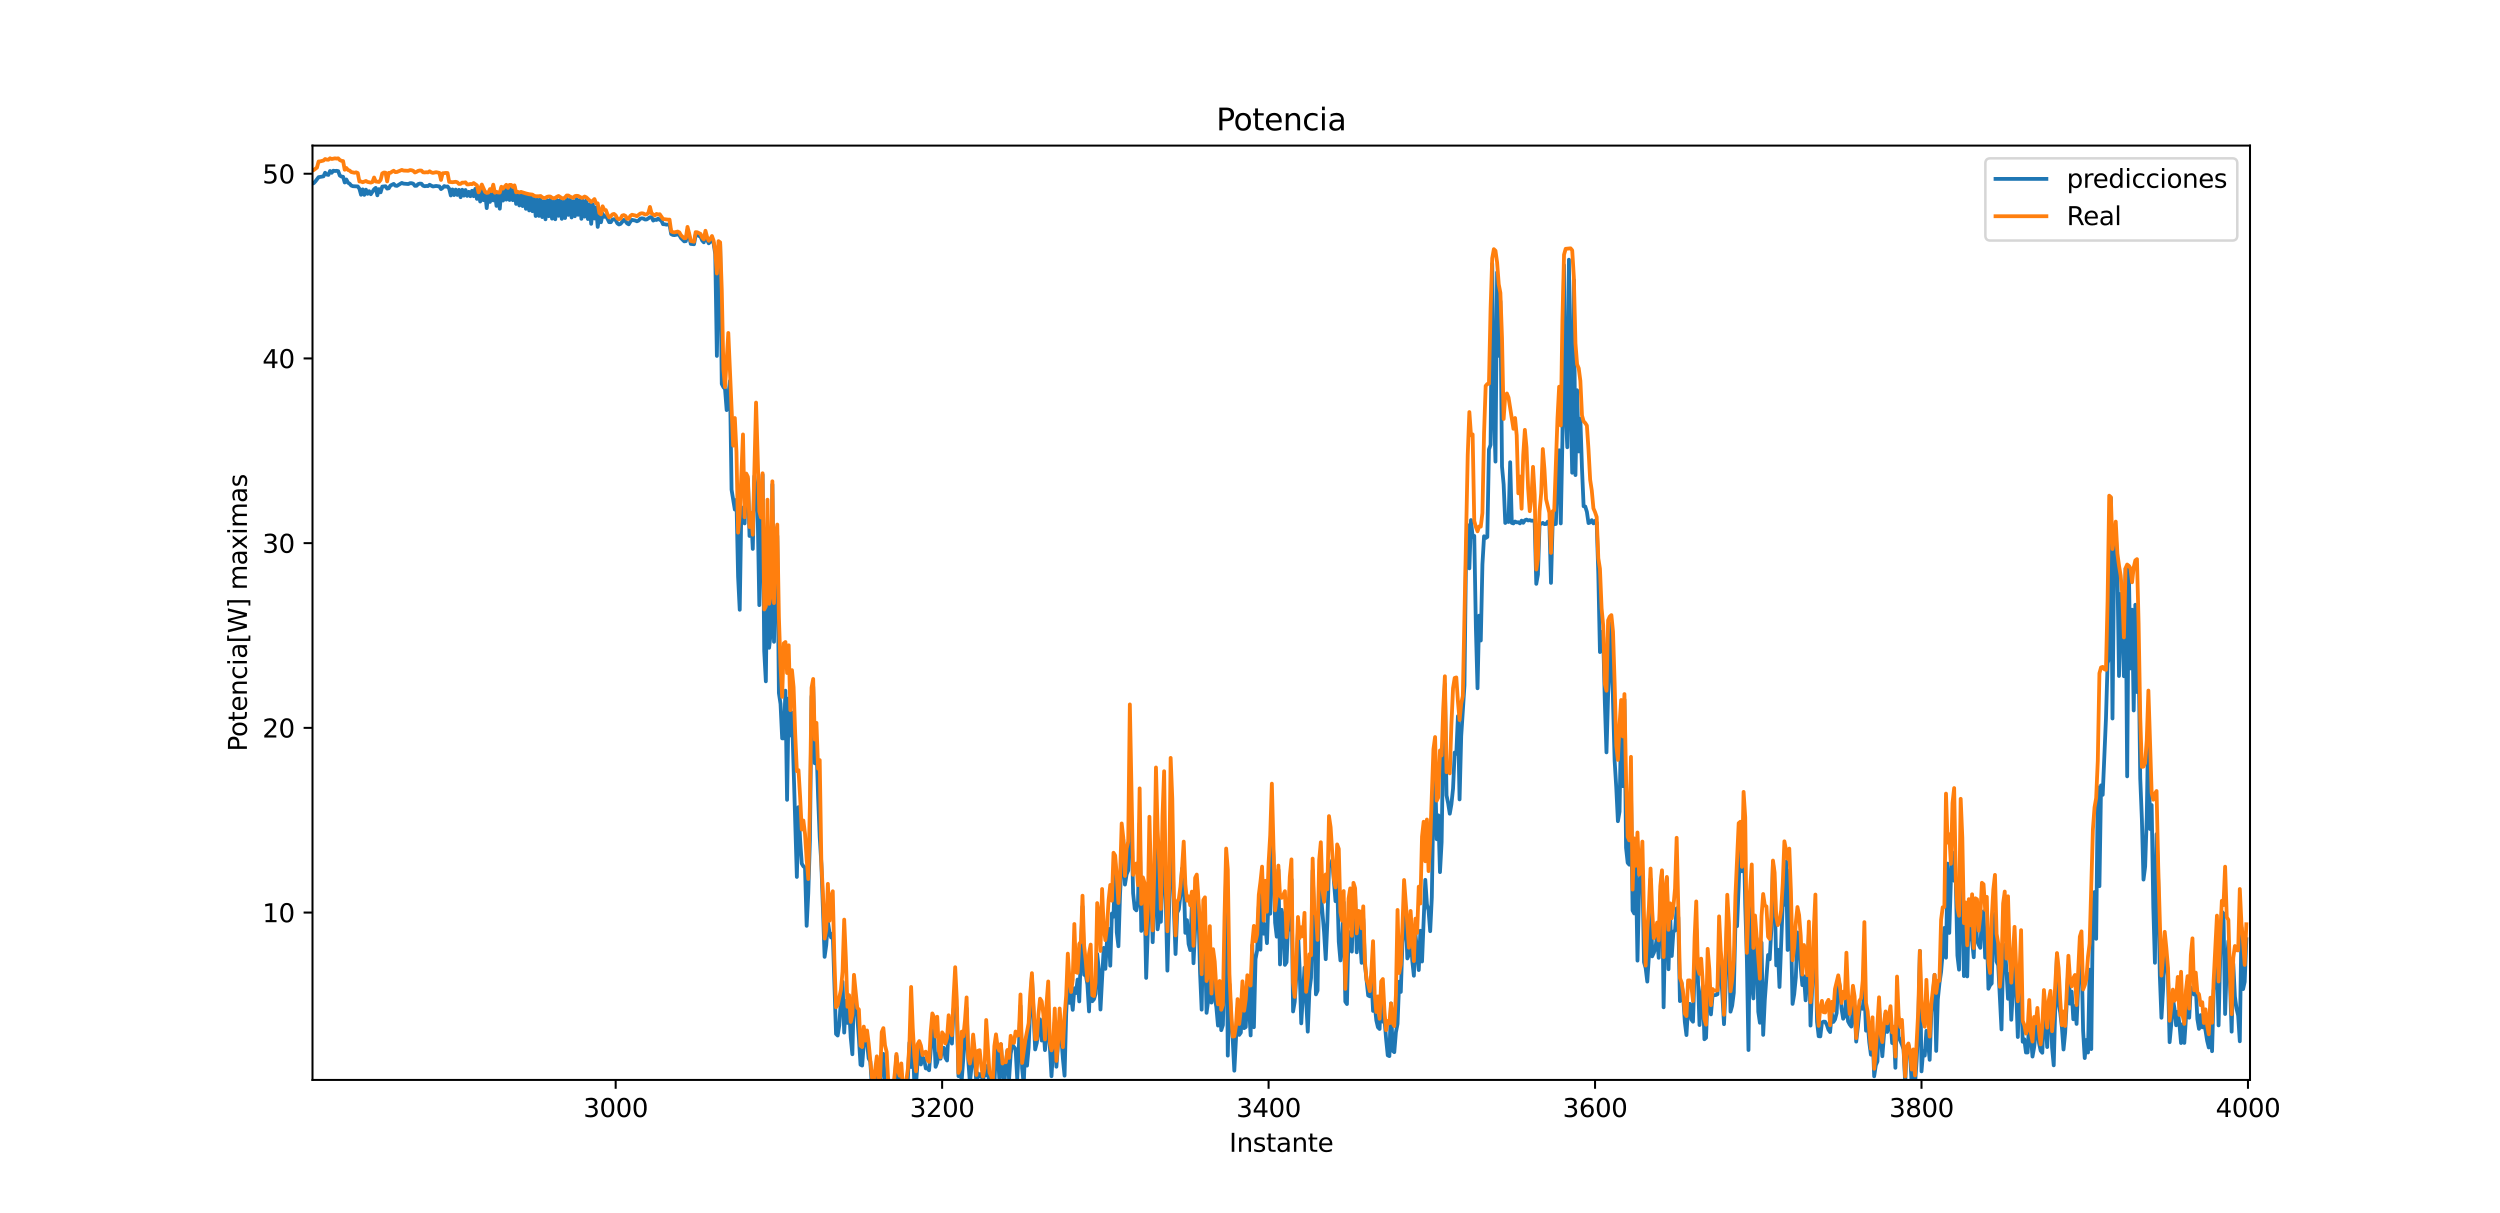 <?xml version="1.0" encoding="utf-8" standalone="no"?>
<!DOCTYPE svg PUBLIC "-//W3C//DTD SVG 1.1//EN"
  "http://www.w3.org/Graphics/SVG/1.1/DTD/svg11.dtd">
<svg xmlns:xlink="http://www.w3.org/1999/xlink" width="983.52pt" height="477.36pt" viewBox="0 0 983.52 477.36" xmlns="http://www.w3.org/2000/svg" version="1.1">
 <defs>
  <style type="text/css">*{stroke-linejoin: round; stroke-linecap: butt}</style>
 </defs>
 <g id="figure_1">
  <g id="patch_1">
   <path d="M 0 477.36 
L 983.52 477.36 
L 983.52 0 
L 0 0 
z
" style="fill: #ffffff"/>
  </g>
  <g id="axes_1">
   <g id="patch_2">
    <path d="M 122.94 424.85 
L 885.168 424.85 
L 885.168 57.283 
L 122.94 57.283 
z
" style="fill: #ffffff"/>
   </g>
   <g id="matplotlib.axis_1">
    <g id="xtick_1">
     <g id="line2d_1">
      <defs>
       <path id="m96aec13a69" d="M 0 0 
L 0 3.5 
" style="stroke: #000000; stroke-width: 0.8"/>
      </defs>
      <g>
       <use xlink:href="#m96aec13a69" x="242.21" y="424.85" style="stroke: #000000; stroke-width: 0.8"/>
      </g>
     </g>
     <g id="text_1">
      <!-- 3000 -->
      <g transform="translate(229.485 439.449) scale(0.1 -0.1)">
       <defs>
        <path id="DejaVuSans-33" d="M 2597 2516 
Q 3050 2419 3304 2112 
Q 3559 1806 3559 1356 
Q 3559 666 3084 287 
Q 2609 -91 1734 -91 
Q 1441 -91 1130 -33 
Q 819 25 488 141 
L 488 750 
Q 750 597 1062 519 
Q 1375 441 1716 441 
Q 2309 441 2620 675 
Q 2931 909 2931 1356 
Q 2931 1769 2642 2001 
Q 2353 2234 1838 2234 
L 1294 2234 
L 1294 2753 
L 1863 2753 
Q 2328 2753 2575 2939 
Q 2822 3125 2822 3475 
Q 2822 3834 2567 4026 
Q 2313 4219 1838 4219 
Q 1578 4219 1281 4162 
Q 984 4106 628 3988 
L 628 4550 
Q 988 4650 1302 4700 
Q 1616 4750 1894 4750 
Q 2613 4750 3031 4423 
Q 3450 4097 3450 3541 
Q 3450 3153 3228 2886 
Q 3006 2619 2597 2516 
z
" transform="scale(0.016)"/>
        <path id="DejaVuSans-30" d="M 2034 4250 
Q 1547 4250 1301 3770 
Q 1056 3291 1056 2328 
Q 1056 1369 1301 889 
Q 1547 409 2034 409 
Q 2525 409 2770 889 
Q 3016 1369 3016 2328 
Q 3016 3291 2770 3770 
Q 2525 4250 2034 4250 
z
M 2034 4750 
Q 2819 4750 3233 4129 
Q 3647 3509 3647 2328 
Q 3647 1150 3233 529 
Q 2819 -91 2034 -91 
Q 1250 -91 836 529 
Q 422 1150 422 2328 
Q 422 3509 836 4129 
Q 1250 4750 2034 4750 
z
" transform="scale(0.016)"/>
       </defs>
       <use xlink:href="#DejaVuSans-33"/>
       <use xlink:href="#DejaVuSans-30" x="63.623"/>
       <use xlink:href="#DejaVuSans-30" x="127.246"/>
       <use xlink:href="#DejaVuSans-30" x="190.869"/>
      </g>
     </g>
    </g>
    <g id="xtick_2">
     <g id="line2d_2">
      <g>
       <use xlink:href="#m96aec13a69" x="370.642" y="424.85" style="stroke: #000000; stroke-width: 0.8"/>
      </g>
     </g>
     <g id="text_2">
      <!-- 3200 -->
      <g transform="translate(357.917 439.449) scale(0.1 -0.1)">
       <defs>
        <path id="DejaVuSans-32" d="M 1228 531 
L 3431 531 
L 3431 0 
L 469 0 
L 469 531 
Q 828 903 1448 1529 
Q 2069 2156 2228 2338 
Q 2531 2678 2651 2914 
Q 2772 3150 2772 3378 
Q 2772 3750 2511 3984 
Q 2250 4219 1831 4219 
Q 1534 4219 1204 4116 
Q 875 4013 500 3803 
L 500 4441 
Q 881 4594 1212 4672 
Q 1544 4750 1819 4750 
Q 2544 4750 2975 4387 
Q 3406 4025 3406 3419 
Q 3406 3131 3298 2873 
Q 3191 2616 2906 2266 
Q 2828 2175 2409 1742 
Q 1991 1309 1228 531 
z
" transform="scale(0.016)"/>
       </defs>
       <use xlink:href="#DejaVuSans-33"/>
       <use xlink:href="#DejaVuSans-32" x="63.623"/>
       <use xlink:href="#DejaVuSans-30" x="127.246"/>
       <use xlink:href="#DejaVuSans-30" x="190.869"/>
      </g>
     </g>
    </g>
    <g id="xtick_3">
     <g id="line2d_3">
      <g>
       <use xlink:href="#m96aec13a69" x="499.073" y="424.85" style="stroke: #000000; stroke-width: 0.8"/>
      </g>
     </g>
     <g id="text_3">
      <!-- 3400 -->
      <g transform="translate(486.348 439.449) scale(0.1 -0.1)">
       <defs>
        <path id="DejaVuSans-34" d="M 2419 4116 
L 825 1625 
L 2419 1625 
L 2419 4116 
z
M 2253 4666 
L 3047 4666 
L 3047 1625 
L 3713 1625 
L 3713 1100 
L 3047 1100 
L 3047 0 
L 2419 0 
L 2419 1100 
L 313 1100 
L 313 1709 
L 2253 4666 
z
" transform="scale(0.016)"/>
       </defs>
       <use xlink:href="#DejaVuSans-33"/>
       <use xlink:href="#DejaVuSans-34" x="63.623"/>
       <use xlink:href="#DejaVuSans-30" x="127.246"/>
       <use xlink:href="#DejaVuSans-30" x="190.869"/>
      </g>
     </g>
    </g>
    <g id="xtick_4">
     <g id="line2d_4">
      <g>
       <use xlink:href="#m96aec13a69" x="627.504" y="424.85" style="stroke: #000000; stroke-width: 0.8"/>
      </g>
     </g>
     <g id="text_4">
      <!-- 3600 -->
      <g transform="translate(614.779 439.449) scale(0.1 -0.1)">
       <defs>
        <path id="DejaVuSans-36" d="M 2113 2584 
Q 1688 2584 1439 2293 
Q 1191 2003 1191 1497 
Q 1191 994 1439 701 
Q 1688 409 2113 409 
Q 2538 409 2786 701 
Q 3034 994 3034 1497 
Q 3034 2003 2786 2293 
Q 2538 2584 2113 2584 
z
M 3366 4563 
L 3366 3988 
Q 3128 4100 2886 4159 
Q 2644 4219 2406 4219 
Q 1781 4219 1451 3797 
Q 1122 3375 1075 2522 
Q 1259 2794 1537 2939 
Q 1816 3084 2150 3084 
Q 2853 3084 3261 2657 
Q 3669 2231 3669 1497 
Q 3669 778 3244 343 
Q 2819 -91 2113 -91 
Q 1303 -91 875 529 
Q 447 1150 447 2328 
Q 447 3434 972 4092 
Q 1497 4750 2381 4750 
Q 2619 4750 2861 4703 
Q 3103 4656 3366 4563 
z
" transform="scale(0.016)"/>
       </defs>
       <use xlink:href="#DejaVuSans-33"/>
       <use xlink:href="#DejaVuSans-36" x="63.623"/>
       <use xlink:href="#DejaVuSans-30" x="127.246"/>
       <use xlink:href="#DejaVuSans-30" x="190.869"/>
      </g>
     </g>
    </g>
    <g id="xtick_5">
     <g id="line2d_5">
      <g>
       <use xlink:href="#m96aec13a69" x="755.935" y="424.85" style="stroke: #000000; stroke-width: 0.8"/>
      </g>
     </g>
     <g id="text_5">
      <!-- 3800 -->
      <g transform="translate(743.21 439.449) scale(0.1 -0.1)">
       <defs>
        <path id="DejaVuSans-38" d="M 2034 2216 
Q 1584 2216 1326 1975 
Q 1069 1734 1069 1313 
Q 1069 891 1326 650 
Q 1584 409 2034 409 
Q 2484 409 2743 651 
Q 3003 894 3003 1313 
Q 3003 1734 2745 1975 
Q 2488 2216 2034 2216 
z
M 1403 2484 
Q 997 2584 770 2862 
Q 544 3141 544 3541 
Q 544 4100 942 4425 
Q 1341 4750 2034 4750 
Q 2731 4750 3128 4425 
Q 3525 4100 3525 3541 
Q 3525 3141 3298 2862 
Q 3072 2584 2669 2484 
Q 3125 2378 3379 2068 
Q 3634 1759 3634 1313 
Q 3634 634 3220 271 
Q 2806 -91 2034 -91 
Q 1263 -91 848 271 
Q 434 634 434 1313 
Q 434 1759 690 2068 
Q 947 2378 1403 2484 
z
M 1172 3481 
Q 1172 3119 1398 2916 
Q 1625 2713 2034 2713 
Q 2441 2713 2670 2916 
Q 2900 3119 2900 3481 
Q 2900 3844 2670 4047 
Q 2441 4250 2034 4250 
Q 1625 4250 1398 4047 
Q 1172 3844 1172 3481 
z
" transform="scale(0.016)"/>
       </defs>
       <use xlink:href="#DejaVuSans-33"/>
       <use xlink:href="#DejaVuSans-38" x="63.623"/>
       <use xlink:href="#DejaVuSans-30" x="127.246"/>
       <use xlink:href="#DejaVuSans-30" x="190.869"/>
      </g>
     </g>
    </g>
    <g id="xtick_6">
     <g id="line2d_6">
      <g>
       <use xlink:href="#m96aec13a69" x="884.367" y="424.85" style="stroke: #000000; stroke-width: 0.8"/>
      </g>
     </g>
     <g id="text_6">
      <!-- 4000 -->
      <g transform="translate(871.642 439.449) scale(0.1 -0.1)">
       <use xlink:href="#DejaVuSans-34"/>
       <use xlink:href="#DejaVuSans-30" x="63.623"/>
       <use xlink:href="#DejaVuSans-30" x="127.246"/>
       <use xlink:href="#DejaVuSans-30" x="190.869"/>
      </g>
     </g>
    </g>
    <g id="text_7">
     <!-- Instante -->
     <g transform="translate(483.576 453.127) scale(0.1 -0.1)">
      <defs>
       <path id="DejaVuSans-49" d="M 628 4666 
L 1259 4666 
L 1259 0 
L 628 0 
L 628 4666 
z
" transform="scale(0.016)"/>
       <path id="DejaVuSans-6e" d="M 3513 2113 
L 3513 0 
L 2938 0 
L 2938 2094 
Q 2938 2591 2744 2837 
Q 2550 3084 2163 3084 
Q 1697 3084 1428 2787 
Q 1159 2491 1159 1978 
L 1159 0 
L 581 0 
L 581 3500 
L 1159 3500 
L 1159 2956 
Q 1366 3272 1645 3428 
Q 1925 3584 2291 3584 
Q 2894 3584 3203 3211 
Q 3513 2838 3513 2113 
z
" transform="scale(0.016)"/>
       <path id="DejaVuSans-73" d="M 2834 3397 
L 2834 2853 
Q 2591 2978 2328 3040 
Q 2066 3103 1784 3103 
Q 1356 3103 1142 2972 
Q 928 2841 928 2578 
Q 928 2378 1081 2264 
Q 1234 2150 1697 2047 
L 1894 2003 
Q 2506 1872 2764 1633 
Q 3022 1394 3022 966 
Q 3022 478 2636 193 
Q 2250 -91 1575 -91 
Q 1294 -91 989 -36 
Q 684 19 347 128 
L 347 722 
Q 666 556 975 473 
Q 1284 391 1588 391 
Q 1994 391 2212 530 
Q 2431 669 2431 922 
Q 2431 1156 2273 1281 
Q 2116 1406 1581 1522 
L 1381 1569 
Q 847 1681 609 1914 
Q 372 2147 372 2553 
Q 372 3047 722 3315 
Q 1072 3584 1716 3584 
Q 2034 3584 2315 3537 
Q 2597 3491 2834 3397 
z
" transform="scale(0.016)"/>
       <path id="DejaVuSans-74" d="M 1172 4494 
L 1172 3500 
L 2356 3500 
L 2356 3053 
L 1172 3053 
L 1172 1153 
Q 1172 725 1289 603 
Q 1406 481 1766 481 
L 2356 481 
L 2356 0 
L 1766 0 
Q 1100 0 847 248 
Q 594 497 594 1153 
L 594 3053 
L 172 3053 
L 172 3500 
L 594 3500 
L 594 4494 
L 1172 4494 
z
" transform="scale(0.016)"/>
       <path id="DejaVuSans-61" d="M 2194 1759 
Q 1497 1759 1228 1600 
Q 959 1441 959 1056 
Q 959 750 1161 570 
Q 1363 391 1709 391 
Q 2188 391 2477 730 
Q 2766 1069 2766 1631 
L 2766 1759 
L 2194 1759 
z
M 3341 1997 
L 3341 0 
L 2766 0 
L 2766 531 
Q 2569 213 2275 61 
Q 1981 -91 1556 -91 
Q 1019 -91 701 211 
Q 384 513 384 1019 
Q 384 1609 779 1909 
Q 1175 2209 1959 2209 
L 2766 2209 
L 2766 2266 
Q 2766 2663 2505 2880 
Q 2244 3097 1772 3097 
Q 1472 3097 1187 3025 
Q 903 2953 641 2809 
L 641 3341 
Q 956 3463 1253 3523 
Q 1550 3584 1831 3584 
Q 2591 3584 2966 3190 
Q 3341 2797 3341 1997 
z
" transform="scale(0.016)"/>
       <path id="DejaVuSans-65" d="M 3597 1894 
L 3597 1613 
L 953 1613 
Q 991 1019 1311 708 
Q 1631 397 2203 397 
Q 2534 397 2845 478 
Q 3156 559 3463 722 
L 3463 178 
Q 3153 47 2828 -22 
Q 2503 -91 2169 -91 
Q 1331 -91 842 396 
Q 353 884 353 1716 
Q 353 2575 817 3079 
Q 1281 3584 2069 3584 
Q 2775 3584 3186 3129 
Q 3597 2675 3597 1894 
z
M 3022 2063 
Q 3016 2534 2758 2815 
Q 2500 3097 2075 3097 
Q 1594 3097 1305 2825 
Q 1016 2553 972 2059 
L 3022 2063 
z
" transform="scale(0.016)"/>
      </defs>
      <use xlink:href="#DejaVuSans-49"/>
      <use xlink:href="#DejaVuSans-6e" x="29.492"/>
      <use xlink:href="#DejaVuSans-73" x="92.871"/>
      <use xlink:href="#DejaVuSans-74" x="144.971"/>
      <use xlink:href="#DejaVuSans-61" x="184.18"/>
      <use xlink:href="#DejaVuSans-6e" x="245.459"/>
      <use xlink:href="#DejaVuSans-74" x="308.838"/>
      <use xlink:href="#DejaVuSans-65" x="348.047"/>
     </g>
    </g>
   </g>
   <g id="matplotlib.axis_2">
    <g id="ytick_1">
     <g id="line2d_7">
      <defs>
       <path id="m7eec47a497" d="M 0 0 
L -3.5 0 
" style="stroke: #000000; stroke-width: 0.8"/>
      </defs>
      <g>
       <use xlink:href="#m7eec47a497" x="122.94" y="359.009" style="stroke: #000000; stroke-width: 0.8"/>
      </g>
     </g>
     <g id="text_8">
      <!-- 10 -->
      <g transform="translate(103.215 362.808) scale(0.1 -0.1)">
       <defs>
        <path id="DejaVuSans-31" d="M 794 531 
L 1825 531 
L 1825 4091 
L 703 3866 
L 703 4441 
L 1819 4666 
L 2450 4666 
L 2450 531 
L 3481 531 
L 3481 0 
L 794 0 
L 794 531 
z
" transform="scale(0.016)"/>
       </defs>
       <use xlink:href="#DejaVuSans-31"/>
       <use xlink:href="#DejaVuSans-30" x="63.623"/>
      </g>
     </g>
    </g>
    <g id="ytick_2">
     <g id="line2d_8">
      <g>
       <use xlink:href="#m7eec47a497" x="122.94" y="286.344" style="stroke: #000000; stroke-width: 0.8"/>
      </g>
     </g>
     <g id="text_9">
      <!-- 20 -->
      <g transform="translate(103.215 290.143) scale(0.1 -0.1)">
       <use xlink:href="#DejaVuSans-32"/>
       <use xlink:href="#DejaVuSans-30" x="63.623"/>
      </g>
     </g>
    </g>
    <g id="ytick_3">
     <g id="line2d_9">
      <g>
       <use xlink:href="#m7eec47a497" x="122.94" y="213.679" style="stroke: #000000; stroke-width: 0.8"/>
      </g>
     </g>
     <g id="text_10">
      <!-- 30 -->
      <g transform="translate(103.215 217.478) scale(0.1 -0.1)">
       <use xlink:href="#DejaVuSans-33"/>
       <use xlink:href="#DejaVuSans-30" x="63.623"/>
      </g>
     </g>
    </g>
    <g id="ytick_4">
     <g id="line2d_10">
      <g>
       <use xlink:href="#m7eec47a497" x="122.94" y="141.013" style="stroke: #000000; stroke-width: 0.8"/>
      </g>
     </g>
     <g id="text_11">
      <!-- 40 -->
      <g transform="translate(103.215 144.813) scale(0.1 -0.1)">
       <use xlink:href="#DejaVuSans-34"/>
       <use xlink:href="#DejaVuSans-30" x="63.623"/>
      </g>
     </g>
    </g>
    <g id="ytick_5">
     <g id="line2d_11">
      <g>
       <use xlink:href="#m7eec47a497" x="122.94" y="68.348" style="stroke: #000000; stroke-width: 0.8"/>
      </g>
     </g>
     <g id="text_12">
      <!-- 50 -->
      <g transform="translate(103.215 72.148) scale(0.1 -0.1)">
       <defs>
        <path id="DejaVuSans-35" d="M 691 4666 
L 3169 4666 
L 3169 4134 
L 1269 4134 
L 1269 2991 
Q 1406 3038 1543 3061 
Q 1681 3084 1819 3084 
Q 2600 3084 3056 2656 
Q 3513 2228 3513 1497 
Q 3513 744 3044 326 
Q 2575 -91 1722 -91 
Q 1428 -91 1123 -41 
Q 819 9 494 109 
L 494 744 
Q 775 591 1075 516 
Q 1375 441 1709 441 
Q 2250 441 2565 725 
Q 2881 1009 2881 1497 
Q 2881 1984 2565 2268 
Q 2250 2553 1709 2553 
Q 1456 2553 1204 2497 
Q 953 2441 691 2322 
L 691 4666 
z
" transform="scale(0.016)"/>
       </defs>
       <use xlink:href="#DejaVuSans-35"/>
       <use xlink:href="#DejaVuSans-30" x="63.623"/>
      </g>
     </g>
    </g>
    <g id="text_13">
     <!-- Potencia[W] maximas -->
     <g transform="translate(97.135 295.624) rotate(-90) scale(0.1 -0.1)">
      <defs>
       <path id="DejaVuSans-50" d="M 1259 4147 
L 1259 2394 
L 2053 2394 
Q 2494 2394 2734 2622 
Q 2975 2850 2975 3272 
Q 2975 3691 2734 3919 
Q 2494 4147 2053 4147 
L 1259 4147 
z
M 628 4666 
L 2053 4666 
Q 2838 4666 3239 4311 
Q 3641 3956 3641 3272 
Q 3641 2581 3239 2228 
Q 2838 1875 2053 1875 
L 1259 1875 
L 1259 0 
L 628 0 
L 628 4666 
z
" transform="scale(0.016)"/>
       <path id="DejaVuSans-6f" d="M 1959 3097 
Q 1497 3097 1228 2736 
Q 959 2375 959 1747 
Q 959 1119 1226 758 
Q 1494 397 1959 397 
Q 2419 397 2687 759 
Q 2956 1122 2956 1747 
Q 2956 2369 2687 2733 
Q 2419 3097 1959 3097 
z
M 1959 3584 
Q 2709 3584 3137 3096 
Q 3566 2609 3566 1747 
Q 3566 888 3137 398 
Q 2709 -91 1959 -91 
Q 1206 -91 779 398 
Q 353 888 353 1747 
Q 353 2609 779 3096 
Q 1206 3584 1959 3584 
z
" transform="scale(0.016)"/>
       <path id="DejaVuSans-63" d="M 3122 3366 
L 3122 2828 
Q 2878 2963 2633 3030 
Q 2388 3097 2138 3097 
Q 1578 3097 1268 2742 
Q 959 2388 959 1747 
Q 959 1106 1268 751 
Q 1578 397 2138 397 
Q 2388 397 2633 464 
Q 2878 531 3122 666 
L 3122 134 
Q 2881 22 2623 -34 
Q 2366 -91 2075 -91 
Q 1284 -91 818 406 
Q 353 903 353 1747 
Q 353 2603 823 3093 
Q 1294 3584 2113 3584 
Q 2378 3584 2631 3529 
Q 2884 3475 3122 3366 
z
" transform="scale(0.016)"/>
       <path id="DejaVuSans-69" d="M 603 3500 
L 1178 3500 
L 1178 0 
L 603 0 
L 603 3500 
z
M 603 4863 
L 1178 4863 
L 1178 4134 
L 603 4134 
L 603 4863 
z
" transform="scale(0.016)"/>
       <path id="DejaVuSans-5b" d="M 550 4863 
L 1875 4863 
L 1875 4416 
L 1125 4416 
L 1125 -397 
L 1875 -397 
L 1875 -844 
L 550 -844 
L 550 4863 
z
" transform="scale(0.016)"/>
       <path id="DejaVuSans-57" d="M 213 4666 
L 850 4666 
L 1831 722 
L 2809 4666 
L 3519 4666 
L 4500 722 
L 5478 4666 
L 6119 4666 
L 4947 0 
L 4153 0 
L 3169 4050 
L 2175 0 
L 1381 0 
L 213 4666 
z
" transform="scale(0.016)"/>
       <path id="DejaVuSans-5d" d="M 1947 4863 
L 1947 -844 
L 622 -844 
L 622 -397 
L 1369 -397 
L 1369 4416 
L 622 4416 
L 622 4863 
L 1947 4863 
z
" transform="scale(0.016)"/>
       <path id="DejaVuSans-20" transform="scale(0.016)"/>
       <path id="DejaVuSans-6d" d="M 3328 2828 
Q 3544 3216 3844 3400 
Q 4144 3584 4550 3584 
Q 5097 3584 5394 3201 
Q 5691 2819 5691 2113 
L 5691 0 
L 5113 0 
L 5113 2094 
Q 5113 2597 4934 2840 
Q 4756 3084 4391 3084 
Q 3944 3084 3684 2787 
Q 3425 2491 3425 1978 
L 3425 0 
L 2847 0 
L 2847 2094 
Q 2847 2600 2669 2842 
Q 2491 3084 2119 3084 
Q 1678 3084 1418 2786 
Q 1159 2488 1159 1978 
L 1159 0 
L 581 0 
L 581 3500 
L 1159 3500 
L 1159 2956 
Q 1356 3278 1631 3431 
Q 1906 3584 2284 3584 
Q 2666 3584 2933 3390 
Q 3200 3197 3328 2828 
z
" transform="scale(0.016)"/>
       <path id="DejaVuSans-78" d="M 3513 3500 
L 2247 1797 
L 3578 0 
L 2900 0 
L 1881 1375 
L 863 0 
L 184 0 
L 1544 1831 
L 300 3500 
L 978 3500 
L 1906 2253 
L 2834 3500 
L 3513 3500 
z
" transform="scale(0.016)"/>
      </defs>
      <use xlink:href="#DejaVuSans-50"/>
      <use xlink:href="#DejaVuSans-6f" x="56.678"/>
      <use xlink:href="#DejaVuSans-74" x="117.859"/>
      <use xlink:href="#DejaVuSans-65" x="157.068"/>
      <use xlink:href="#DejaVuSans-6e" x="218.592"/>
      <use xlink:href="#DejaVuSans-63" x="281.971"/>
      <use xlink:href="#DejaVuSans-69" x="336.951"/>
      <use xlink:href="#DejaVuSans-61" x="364.734"/>
      <use xlink:href="#DejaVuSans-5b" x="426.014"/>
      <use xlink:href="#DejaVuSans-57" x="465.027"/>
      <use xlink:href="#DejaVuSans-5d" x="563.904"/>
      <use xlink:href="#DejaVuSans-20" x="602.918"/>
      <use xlink:href="#DejaVuSans-6d" x="634.705"/>
      <use xlink:href="#DejaVuSans-61" x="732.117"/>
      <use xlink:href="#DejaVuSans-78" x="793.396"/>
      <use xlink:href="#DejaVuSans-69" x="852.576"/>
      <use xlink:href="#DejaVuSans-6d" x="880.359"/>
      <use xlink:href="#DejaVuSans-61" x="977.771"/>
      <use xlink:href="#DejaVuSans-73" x="1039.051"/>
     </g>
    </g>
   </g>
   <g id="line2d_12">
    <path d="M 122.769 72.279 
L 123.411 72.055 
L 124.053 71.386 
L 125.338 69.7 
L 126.622 69.491 
L 127.264 69.366 
L 127.906 67.965 
L 128.549 68.668 
L 129.191 68.811 
L 129.833 67.276 
L 130.475 67.979 
L 131.117 67.169 
L 131.759 67.276 
L 132.401 67.208 
L 133.044 67.32 
L 133.686 69.069 
L 134.328 69.46 
L 134.97 69.544 
L 135.612 71.787 
L 136.254 70.621 
L 136.897 71.867 
L 137.539 72.254 
L 138.181 72.995 
L 138.823 73.253 
L 140.749 73.347 
L 141.392 74.252 
L 142.034 76.618 
L 142.676 74.505 
L 143.318 76.66 
L 143.96 74.618 
L 144.602 76.254 
L 145.245 75.215 
L 145.887 76.41 
L 147.171 74.454 
L 147.813 73.924 
L 148.455 76.836 
L 149.098 74.404 
L 149.74 75.651 
L 150.382 73.41 
L 151.666 73.258 
L 152.308 74.197 
L 152.95 74.061 
L 153.593 73.004 
L 154.877 72.357 
L 155.519 73.031 
L 156.161 73.124 
L 157.446 72.332 
L 158.088 71.969 
L 158.73 72.243 
L 160.656 72.399 
L 161.299 72.069 
L 161.941 72.074 
L 162.583 72.28 
L 163.225 73.105 
L 163.867 73.078 
L 164.509 72.426 
L 165.151 72.224 
L 165.794 72.286 
L 166.436 73.055 
L 167.078 73.264 
L 167.72 73.159 
L 168.362 73.204 
L 169.004 72.691 
L 170.289 73.368 
L 171.573 73.16 
L 172.857 73.337 
L 173.499 74.383 
L 174.142 73.901 
L 174.784 73.206 
L 175.426 73.436 
L 176.068 73.352 
L 176.71 74.219 
L 177.352 76.89 
L 177.995 74.527 
L 178.637 76.739 
L 179.279 74.597 
L 179.921 76.686 
L 180.563 74.694 
L 181.205 77.581 
L 181.848 74.651 
L 182.49 76.968 
L 183.132 74.76 
L 183.774 77.075 
L 184.416 75.469 
L 185.058 77.192 
L 185.7 75.06 
L 186.343 77.179 
L 186.985 74.29 
L 187.627 78.241 
L 188.269 75.726 
L 188.911 79.28 
L 189.553 73.294 
L 190.196 78.75 
L 190.838 75.514 
L 191.48 81.873 
L 192.122 76.025 
L 192.764 79.428 
L 193.406 75.226 
L 194.048 78.837 
L 194.691 76.027 
L 195.333 80.999 
L 195.975 75.962 
L 196.617 82.094 
L 197.259 74.145 
L 197.901 78.896 
L 198.544 74.276 
L 199.186 78.532 
L 199.828 74.332 
L 200.47 78.678 
L 201.112 73.299 
L 201.754 78.756 
L 202.397 73.605 
L 203.039 80.213 
L 203.681 76.06 
L 204.323 80.823 
L 204.965 75.795 
L 205.607 81.07 
L 206.249 76.201 
L 206.892 82.149 
L 207.534 76.639 
L 208.176 82.78 
L 208.818 77.206 
L 209.46 83.083 
L 210.102 78.247 
L 210.745 84.975 
L 211.387 78.492 
L 212.029 84.928 
L 212.671 78.372 
L 213.313 85.403 
L 213.955 79.205 
L 214.597 86.267 
L 215.24 78.697 
L 215.882 85.053 
L 216.524 78.576 
L 217.166 85.999 
L 217.808 79.312 
L 218.45 86.255 
L 219.093 78.673 
L 219.735 84.9 
L 220.377 78.711 
L 221.019 86.094 
L 221.661 79.35 
L 222.303 85.773 
L 222.946 78.223 
L 223.588 84.536 
L 224.23 78.579 
L 224.872 85.558 
L 225.514 79.14 
L 226.156 85.064 
L 226.798 78.271 
L 227.441 84.502 
L 228.083 78.666 
L 228.725 86.081 
L 229.367 79.03 
L 230.009 85.217 
L 230.651 78.84 
L 231.294 86.171 
L 231.936 80.363 
L 232.578 88.053 
L 233.22 80.356 
L 233.862 85.962 
L 234.504 81.545 
L 235.146 89.259 
L 235.789 84.781 
L 236.431 87.432 
L 237.073 84.106 
L 237.715 85.299 
L 238.357 84.979 
L 238.999 86.065 
L 239.642 87.4 
L 240.284 87.406 
L 240.926 86.4 
L 241.568 86.215 
L 242.21 86.59 
L 242.852 87.843 
L 243.495 88.308 
L 244.137 88.072 
L 245.421 86.504 
L 246.063 87.019 
L 246.705 87.876 
L 247.347 88.245 
L 247.99 87.176 
L 248.632 86.502 
L 249.916 86.766 
L 250.558 87.058 
L 251.2 86.801 
L 251.843 86.057 
L 252.485 85.88 
L 253.127 85.987 
L 253.769 86.366 
L 254.411 86.328 
L 255.696 85.474 
L 256.338 85.417 
L 256.98 86.773 
L 257.622 86.429 
L 258.264 86.535 
L 258.906 85.971 
L 259.548 86.466 
L 260.191 86.769 
L 260.833 88.19 
L 261.475 88.215 
L 262.117 88.367 
L 263.401 88.335 
L 264.044 92.084 
L 264.686 92.429 
L 265.328 92.498 
L 266.612 92.222 
L 267.254 92.504 
L 267.896 93.672 
L 269.181 94.945 
L 269.823 94.851 
L 270.465 90.649 
L 271.107 92.671 
L 271.749 95.953 
L 273.034 96.085 
L 273.676 92.459 
L 274.318 92.515 
L 275.602 93.098 
L 276.245 94.634 
L 276.887 95.317 
L 277.529 91.99 
L 278.171 94.396 
L 278.813 95.716 
L 279.455 95.123 
L 280.097 94.016 
L 280.74 95.701 
L 281.382 99.956 
L 282.024 140.025 
L 282.666 101.041 
L 283.308 96.09 
L 283.95 151.055 
L 284.593 152.302 
L 285.235 153.045 
L 285.877 161.332 
L 287.161 149.896 
L 287.803 192.666 
L 289.088 200.459 
L 289.73 196.613 
L 290.372 226.91 
L 291.014 239.887 
L 291.656 199.563 
L 292.298 201.129 
L 292.941 205.91 
L 293.583 187.366 
L 294.225 188.546 
L 294.867 210.851 
L 295.509 202.665 
L 296.151 215.946 
L 296.794 187.326 
L 297.436 193.3 
L 298.078 201.914 
L 298.72 238.062 
L 299.362 204.608 
L 300.004 186.797 
L 300.646 256.074 
L 301.289 268.039 
L 301.931 214.546 
L 302.573 254.844 
L 303.215 248.946 
L 303.857 190.614 
L 304.499 252.49 
L 305.142 217.289 
L 305.784 210.815 
L 306.426 272.629 
L 307.068 276.936 
L 307.71 290.47 
L 308.352 290.462 
L 308.994 271.73 
L 309.637 314.659 
L 310.279 274.782 
L 310.921 289.329 
L 311.563 280.322 
L 313.49 344.996 
L 314.132 317.531 
L 314.774 330.385 
L 315.416 339.743 
L 316.058 340.813 
L 316.7 341.326 
L 317.343 364.227 
L 317.985 351.45 
L 318.627 330.615 
L 319.269 274.16 
L 319.911 270.173 
L 320.553 300.287 
L 321.195 292.955 
L 321.838 313.251 
L 322.48 329.32 
L 323.122 339.594 
L 324.406 376.433 
L 325.048 371.809 
L 325.691 362.631 
L 326.333 366.895 
L 326.975 368.813 
L 327.617 367.226 
L 328.901 406.763 
L 329.543 407.386 
L 330.186 403.308 
L 330.828 392.915 
L 331.47 386.255 
L 332.112 406.228 
L 332.754 393.73 
L 333.396 402.423 
L 334.039 396.384 
L 334.681 408.161 
L 335.323 414.746 
L 335.965 388.38 
L 336.607 393.385 
L 337.249 400.018 
L 337.892 408.344 
L 338.534 418.873 
L 339.176 419.195 
L 339.818 410.559 
L 340.46 410.996 
L 341.102 410.377 
L 341.744 416.402 
L 342.387 417.618 
L 343.029 427.644 
L 343.671 428.933 
L 344.313 424.88 
L 344.955 419.88 
L 345.597 425.849 
L 346.24 425.504 
L 346.882 418.832 
L 347.524 414.604 
L 348.166 427.783 
L 348.808 426.754 
L 349.45 426.846 
L 350.092 429.294 
L 350.735 429.525 
L 351.377 428.411 
L 352.019 425.802 
L 352.661 415.457 
L 353.303 425.409 
L 353.945 426.476 
L 354.588 422.485 
L 355.23 429.365 
L 355.872 429.376 
L 356.514 427.562 
L 357.156 424.268 
L 357.798 410.198 
L 358.441 419.772 
L 359.083 409.206 
L 359.725 427.014 
L 360.367 426.47 
L 361.009 417.544 
L 361.651 411.975 
L 362.293 418.753 
L 362.936 415.795 
L 363.578 416.766 
L 364.22 420.319 
L 364.862 420.304 
L 365.504 421.057 
L 366.789 405.572 
L 367.431 405.001 
L 368.073 419.695 
L 368.715 417.955 
L 369.357 413.918 
L 369.999 416.501 
L 370.642 412.683 
L 371.284 412.217 
L 371.926 416.141 
L 372.568 417.211 
L 373.21 404.23 
L 373.852 406.077 
L 374.494 410.541 
L 375.137 397.123 
L 375.779 393.95 
L 376.421 397.003 
L 377.063 423.354 
L 377.705 421.671 
L 378.347 424.964 
L 378.99 416.047 
L 379.632 408.872 
L 380.274 396.718 
L 380.916 417.035 
L 381.558 425.744 
L 382.2 419.85 
L 382.842 410.134 
L 383.485 415.965 
L 384.127 426.644 
L 384.769 422.305 
L 385.411 423.482 
L 386.053 422.452 
L 386.695 425.486 
L 387.338 421.031 
L 387.98 423.053 
L 388.622 419.107 
L 389.264 427.949 
L 389.906 426.143 
L 390.548 429.311 
L 391.191 426.639 
L 391.833 413.116 
L 392.475 411.941 
L 393.117 424.083 
L 393.759 410.9 
L 394.401 421.928 
L 395.043 427.494 
L 395.686 418.711 
L 396.328 413.391 
L 396.97 424.634 
L 397.612 414.533 
L 398.254 411.019 
L 399.539 412.729 
L 400.181 424.363 
L 400.823 412.034 
L 401.465 395.732 
L 402.107 420.251 
L 402.749 426.656 
L 403.391 409.403 
L 404.034 419.227 
L 404.676 412.118 
L 405.318 395.794 
L 405.96 384.065 
L 407.244 412.859 
L 407.887 410.246 
L 408.529 404.362 
L 409.171 401.039 
L 409.813 409.352 
L 410.455 403.207 
L 411.097 413.118 
L 412.382 399.821 
L 413.666 423.39 
L 414.95 402.216 
L 415.592 419.659 
L 416.877 401.564 
L 417.519 408.069 
L 418.161 416.576 
L 418.803 423.17 
L 419.445 398.756 
L 420.088 384.903 
L 420.73 394.535 
L 421.372 391.32 
L 422.014 397.275 
L 422.656 388.794 
L 423.298 390.682 
L 423.94 385.365 
L 424.583 393.96 
L 425.867 356.651 
L 426.509 383.518 
L 427.151 383.504 
L 427.793 387.28 
L 428.436 397.903 
L 429.078 379.985 
L 429.72 393.887 
L 430.362 393.109 
L 431.004 390.958 
L 431.646 375.305 
L 432.289 381.43 
L 432.931 397.151 
L 434.215 372.901 
L 434.857 381.147 
L 435.499 370.162 
L 436.141 365.428 
L 436.784 379.916 
L 437.426 359.371 
L 438.068 360.646 
L 438.71 339.627 
L 439.352 366.818 
L 439.994 372.263 
L 440.637 351.685 
L 441.279 338.231 
L 441.921 330.389 
L 442.563 348.001 
L 443.205 343.995 
L 443.847 342.418 
L 444.489 312.649 
L 445.132 322.825 
L 445.774 351.39 
L 446.416 357.481 
L 447.058 358.142 
L 447.7 354.647 
L 448.342 323.951 
L 448.985 366.218 
L 449.627 363.518 
L 450.269 351.431 
L 450.911 384.716 
L 451.553 366.461 
L 452.195 341.782 
L 452.838 348.671 
L 453.48 370.667 
L 454.122 352.06 
L 454.764 317.34 
L 455.406 365.59 
L 456.048 361.222 
L 456.69 362.644 
L 457.975 325.94 
L 459.259 381.858 
L 459.901 358.478 
L 460.543 329.411 
L 461.186 334.424 
L 461.828 357.842 
L 462.47 375.318 
L 463.112 359.072 
L 463.754 357.7 
L 464.396 352.212 
L 465.039 341.706 
L 465.681 345.716 
L 466.323 366.994 
L 466.965 361.988 
L 467.607 371.356 
L 468.249 373.775 
L 468.891 355.503 
L 469.534 378.938 
L 470.176 365.329 
L 470.818 347.888 
L 471.46 357.106 
L 472.102 382.474 
L 472.744 397.208 
L 473.387 361.798 
L 474.029 370.08 
L 474.671 398.454 
L 475.313 393.576 
L 475.955 382.095 
L 476.597 394.425 
L 477.239 384.209 
L 477.882 392.213 
L 478.524 396.226 
L 479.166 403.464 
L 479.808 394.33 
L 480.45 405.277 
L 481.092 403.285 
L 481.735 379.316 
L 482.377 341.827 
L 483.019 415.289 
L 483.661 387.179 
L 484.303 400.598 
L 484.945 408.573 
L 485.588 421.215 
L 486.872 396.649 
L 487.514 407.136 
L 488.156 406.258 
L 488.798 390.948 
L 489.44 404.478 
L 490.083 404.05 
L 490.725 387.486 
L 491.367 395.778 
L 492.009 407.345 
L 492.651 371.871 
L 493.293 404.114 
L 493.936 377.267 
L 494.578 373.874 
L 495.22 356.697 
L 495.862 373.607 
L 496.504 344.141 
L 497.146 367.323 
L 497.788 363.716 
L 498.431 371.039 
L 499.073 352.47 
L 499.715 359.468 
L 500.357 324.602 
L 500.999 337.194 
L 501.641 363.005 
L 502.284 368.499 
L 502.926 342.227 
L 503.568 379.412 
L 504.21 357.931 
L 504.852 361.334 
L 505.494 379.588 
L 506.137 378.553 
L 506.779 363.247 
L 507.421 365.699 
L 508.063 345.97 
L 508.705 397.909 
L 509.347 394.125 
L 509.989 384.074 
L 510.632 366.405 
L 511.274 380.939 
L 511.916 402.598 
L 513.2 380.67 
L 514.485 405.859 
L 515.127 389.844 
L 515.769 384.711 
L 516.411 342.478 
L 517.053 363.847 
L 517.695 391.191 
L 518.337 389.694 
L 518.98 343.547 
L 520.264 359.056 
L 520.906 366.76 
L 521.548 377.351 
L 522.19 362.852 
L 522.833 340.932 
L 523.475 339.993 
L 524.117 338.405 
L 525.401 354.54 
L 526.043 346.761 
L 526.686 370.486 
L 527.328 377.841 
L 527.97 370.63 
L 528.612 354.985 
L 529.254 394.048 
L 529.896 395.001 
L 530.538 366.636 
L 531.181 371.78 
L 531.823 374.365 
L 532.465 352.111 
L 533.107 351.949 
L 533.749 374.648 
L 534.391 363.001 
L 535.034 369.047 
L 535.676 378.792 
L 536.318 361.558 
L 536.96 379.282 
L 538.244 391.618 
L 538.886 391.948 
L 539.529 384.456 
L 540.171 397.7 
L 540.813 394.96 
L 541.455 401.426 
L 542.097 404.147 
L 542.739 404.802 
L 543.382 388.572 
L 544.024 401.929 
L 544.666 400.885 
L 545.308 408.734 
L 545.95 415.172 
L 546.592 415.481 
L 547.235 394.789 
L 547.877 413.39 
L 548.519 413.926 
L 549.161 406.114 
L 549.803 402.775 
L 550.445 386.2 
L 551.087 390.227 
L 551.73 370.865 
L 552.372 364.585 
L 553.014 360.021 
L 553.656 377.057 
L 554.298 375.531 
L 554.94 365.377 
L 555.583 377.781 
L 556.225 383.865 
L 556.867 367.578 
L 558.151 381.629 
L 558.793 366.175 
L 559.436 378.262 
L 560.72 346.137 
L 561.362 355.818 
L 562.004 358.176 
L 562.646 366.339 
L 563.288 353.059 
L 563.931 313.17 
L 564.573 302.171 
L 565.215 330.162 
L 565.857 320.757 
L 566.499 343.102 
L 567.141 331.356 
L 567.784 290.7 
L 568.426 269.134 
L 569.068 312.897 
L 569.71 316.008 
L 570.352 320.112 
L 570.994 316.405 
L 571.636 310.253 
L 572.279 296.06 
L 572.921 296.595 
L 573.563 281.737 
L 574.205 314.498 
L 574.847 289.619 
L 576.132 269.603 
L 576.774 215.789 
L 577.416 206.612 
L 578.058 223.593 
L 578.7 204.606 
L 579.342 211.278 
L 579.985 210.821 
L 580.627 247.029 
L 581.269 270.775 
L 581.911 242.21 
L 582.553 251.98 
L 583.195 222.095 
L 583.837 210.974 
L 584.48 211.655 
L 585.122 211.248 
L 585.764 176.82 
L 586.406 174.999 
L 587.048 103.756 
L 587.69 159.612 
L 588.333 181.597 
L 588.975 107.164 
L 589.617 139.983 
L 590.259 118.489 
L 590.901 183.564 
L 591.543 190.56 
L 592.185 205.742 
L 592.828 204.922 
L 593.47 205.357 
L 594.112 181.84 
L 594.754 205.717 
L 595.396 205.916 
L 596.038 205.178 
L 596.681 205.495 
L 597.323 205.459 
L 597.965 205.9 
L 598.607 204.82 
L 599.249 205.67 
L 599.891 204.681 
L 600.534 204.42 
L 601.176 204.747 
L 601.818 204.616 
L 602.46 204.855 
L 603.102 204.816 
L 603.744 205.212 
L 604.386 229.683 
L 605.029 226.045 
L 605.671 206.183 
L 606.313 206.053 
L 606.955 205.711 
L 607.597 206.18 
L 608.239 206.153 
L 608.882 205.251 
L 609.524 205.2 
L 610.166 229.31 
L 610.808 206.341 
L 612.092 206.126 
L 612.734 185.657 
L 613.377 177.142 
L 614.019 205.915 
L 614.661 173.318 
L 615.303 104.305 
L 615.945 161.708 
L 616.587 175.951 
L 617.23 102.163 
L 617.872 156.438 
L 618.514 185.986 
L 619.156 110.137 
L 619.798 186.895 
L 620.44 153.527 
L 621.083 177.6 
L 621.725 164.719 
L 622.367 184.401 
L 623.009 199.165 
L 623.651 199.271 
L 624.293 201.36 
L 624.935 205.788 
L 625.578 205.515 
L 626.22 204.642 
L 626.862 205.89 
L 627.504 204.905 
L 628.146 205.603 
L 628.788 225.695 
L 629.431 256.517 
L 630.073 248.588 
L 630.715 250.703 
L 631.357 276.408 
L 631.999 295.981 
L 632.641 273.251 
L 633.283 261.39 
L 633.926 245.152 
L 634.568 275.953 
L 635.21 299.272 
L 635.852 309.797 
L 636.494 323.067 
L 637.136 319.298 
L 637.779 282.502 
L 638.421 309.28 
L 639.063 275.233 
L 639.705 333.539 
L 640.347 339.452 
L 640.989 340.178 
L 641.632 311.054 
L 642.274 358.192 
L 642.916 359.36 
L 643.558 340.829 
L 644.2 377.918 
L 644.842 348.312 
L 645.484 342.741 
L 646.127 342.61 
L 646.769 378.536 
L 647.411 380.798 
L 648.053 386.172 
L 648.695 375.958 
L 649.337 345.849 
L 649.98 376.229 
L 650.622 374.843 
L 651.264 372.895 
L 651.906 368.03 
L 652.548 376.802 
L 653.19 352.943 
L 653.832 343.267 
L 654.475 396.276 
L 655.117 363.46 
L 655.759 345.631 
L 656.401 381.302 
L 657.043 360.25 
L 657.685 376.084 
L 658.328 366.541 
L 658.97 366.058 
L 659.612 357.345 
L 660.254 360.959 
L 660.896 393.836 
L 661.538 386.827 
L 662.181 392.079 
L 662.823 402.036 
L 663.465 407.203 
L 664.107 396.134 
L 664.749 394.922 
L 665.391 401.121 
L 666.033 401.948 
L 666.676 381.737 
L 667.318 365.41 
L 668.602 403.259 
L 669.244 393.883 
L 669.886 387.857 
L 670.529 408.848 
L 671.171 408.278 
L 671.813 390.107 
L 672.455 387.663 
L 673.097 399.068 
L 673.739 391.56 
L 675.024 391.455 
L 675.666 391.135 
L 676.308 376.22 
L 676.95 382.214 
L 677.592 391.27 
L 678.234 402.916 
L 678.877 388.056 
L 679.519 357.023 
L 680.161 368.223 
L 680.803 397.992 
L 681.445 395.672 
L 682.087 390.55 
L 682.73 363.155 
L 683.372 364.356 
L 684.014 348.517 
L 684.656 328.006 
L 685.298 342.765 
L 685.94 325.016 
L 686.582 355.742 
L 687.225 377.063 
L 687.867 413.088 
L 688.509 355.789 
L 689.151 386.526 
L 689.793 392.794 
L 690.435 372.585 
L 691.078 369.222 
L 691.72 398.02 
L 692.362 402.37 
L 693.004 370.84 
L 693.646 407.128 
L 694.288 393.331 
L 695.573 375.704 
L 696.215 377.393 
L 696.857 365.537 
L 697.499 339.231 
L 698.141 349.632 
L 698.783 379.785 
L 699.426 373.628 
L 700.068 388.292 
L 701.352 355.025 
L 701.994 355.962 
L 702.636 338.837 
L 703.279 373.72 
L 703.921 342.454 
L 704.563 365.183 
L 705.205 394.941 
L 705.847 391.164 
L 706.489 384.496 
L 707.131 366.827 
L 707.774 368.872 
L 708.416 380.491 
L 709.058 387.566 
L 709.7 384.078 
L 710.342 393.536 
L 710.984 384.834 
L 711.627 367.513 
L 712.269 403.471 
L 713.553 374.508 
L 714.195 369.549 
L 714.837 401.963 
L 715.48 407.649 
L 716.122 407.717 
L 716.764 402.263 
L 717.406 401.925 
L 718.048 401.968 
L 718.69 403.163 
L 719.332 405.097 
L 719.975 406.028 
L 720.617 398.561 
L 721.259 402.04 
L 721.901 401.052 
L 722.543 398.569 
L 723.185 384.697 
L 723.828 388.399 
L 724.47 396.797 
L 725.112 400.771 
L 725.754 399.725 
L 726.396 391.606 
L 727.038 401.783 
L 727.68 403.017 
L 728.323 403.862 
L 728.965 395.948 
L 729.607 395.686 
L 730.249 409.774 
L 730.891 404.131 
L 731.533 397.492 
L 732.176 396.301 
L 732.818 396.861 
L 733.46 388.869 
L 734.102 405.482 
L 734.744 401.944 
L 735.386 410.049 
L 736.029 414.924 
L 736.671 405.944 
L 737.313 423.417 
L 737.955 419.064 
L 738.597 417.56 
L 739.239 396.047 
L 739.881 407.377 
L 740.524 415.526 
L 741.808 398.759 
L 742.45 405.982 
L 743.092 403.639 
L 743.734 399.903 
L 744.377 410.342 
L 745.019 403.942 
L 745.661 420.078 
L 746.303 398.055 
L 746.945 407.943 
L 748.229 410.913 
L 748.872 412.84 
L 749.514 426.055 
L 750.156 412.247 
L 750.798 411.187 
L 751.44 414.432 
L 752.082 426.574 
L 752.725 413.573 
L 753.367 426.562 
L 754.009 417.438 
L 754.651 403.619 
L 755.293 374.092 
L 755.935 421.478 
L 756.578 413.482 
L 757.22 415.274 
L 757.862 405.509 
L 758.504 410.037 
L 759.146 416.938 
L 759.788 398.172 
L 760.43 392.027 
L 761.073 383.524 
L 761.715 413.44 
L 762.357 393.125 
L 762.999 386.742 
L 763.641 382.347 
L 764.283 374.564 
L 764.926 365.067 
L 765.568 376.764 
L 766.21 339.763 
L 766.852 367.019 
L 767.494 346.336 
L 768.136 335.407 
L 768.779 346.485 
L 769.421 345.91 
L 770.063 375.894 
L 770.705 381.478 
L 771.347 335.255 
L 771.989 354.095 
L 772.631 384.001 
L 773.274 359.448 
L 773.916 384.13 
L 774.558 357.712 
L 775.2 368.602 
L 775.842 370.271 
L 776.484 376.589 
L 777.127 357.515 
L 777.769 369.724 
L 778.411 371.672 
L 779.053 372.885 
L 779.695 361.33 
L 780.337 358.523 
L 780.979 376.735 
L 781.622 365.906 
L 782.264 388.985 
L 782.906 387.601 
L 783.548 386.888 
L 784.19 363.438 
L 784.832 359.372 
L 785.475 378.3 
L 786.117 379.753 
L 787.401 404.982 
L 788.043 377.129 
L 788.685 371.759 
L 789.328 381.495 
L 789.97 392.933 
L 790.612 383.088 
L 791.254 401.184 
L 791.896 389.426 
L 792.538 371.43 
L 793.823 407.969 
L 794.465 386.574 
L 795.107 386.767 
L 795.749 409.833 
L 796.391 408.855 
L 797.033 414.056 
L 797.676 414.047 
L 798.318 401.423 
L 798.96 407.719 
L 799.602 415.659 
L 800.244 411.999 
L 800.886 406.026 
L 801.528 402.618 
L 802.171 410.388 
L 802.813 413.363 
L 803.455 414.167 
L 804.097 397.826 
L 804.739 401.935 
L 805.381 411.924 
L 806.024 397.93 
L 806.666 392.301 
L 807.308 412.2 
L 807.95 419.107 
L 808.592 394.874 
L 809.234 375.408 
L 809.877 394.772 
L 810.519 398.381 
L 811.161 404.135 
L 811.803 412.879 
L 812.445 406.274 
L 813.087 394.189 
L 813.729 379.791 
L 814.372 394.848 
L 815.014 390.108 
L 815.656 400.98 
L 816.298 395.788 
L 816.94 402.819 
L 817.582 387.893 
L 818.225 377.147 
L 818.867 373.318 
L 819.509 405.523 
L 820.151 416.247 
L 820.793 409.118 
L 821.435 414.065 
L 822.077 381.487 
L 822.72 412.712 
L 823.362 357.343 
L 824.004 350.936 
L 824.646 369.332 
L 825.288 309.725 
L 825.93 348.633 
L 826.573 308.974 
L 827.215 312.689 
L 828.499 282.752 
L 829.141 260.882 
L 829.783 258.728 
L 830.426 195.936 
L 831.068 282.66 
L 831.71 218.717 
L 832.352 209.689 
L 832.994 224.219 
L 833.636 265.943 
L 834.278 233.62 
L 834.921 241.497 
L 835.563 266.044 
L 836.205 223.729 
L 836.847 305.421 
L 837.489 222.901 
L 838.131 262.961 
L 838.774 239.867 
L 839.416 279.502 
L 840.058 237.921 
L 840.7 272.251 
L 841.342 256.618 
L 841.984 306.145 
L 842.626 322.09 
L 843.269 346.035 
L 843.911 340.914 
L 844.553 321.48 
L 845.195 280.728 
L 845.837 326.137 
L 846.479 316.716 
L 847.122 356.702 
L 847.764 378.769 
L 848.406 328.145 
L 849.048 346.51 
L 849.69 383.748 
L 850.332 400.39 
L 850.975 389.384 
L 851.617 372.497 
L 852.259 376.853 
L 852.901 384.26 
L 853.543 409.997 
L 854.185 402.968 
L 854.827 392.941 
L 855.47 396.864 
L 856.112 403.352 
L 856.754 398 
L 857.396 402.759 
L 858.038 410.338 
L 858.68 402.891 
L 859.323 410.288 
L 859.965 400.524 
L 860.607 386.202 
L 861.249 400.367 
L 861.891 388.529 
L 862.533 390.44 
L 863.176 391.248 
L 863.818 388.196 
L 864.46 400.876 
L 865.102 404.752 
L 865.744 399.359 
L 866.386 404.141 
L 867.028 402.542 
L 867.671 405.448 
L 868.313 409.463 
L 868.955 412.084 
L 869.597 396.704 
L 870.239 413.549 
L 870.881 389.675 
L 871.524 384.228 
L 872.166 376.588 
L 872.808 403.392 
L 873.45 376.035 
L 874.092 358.715 
L 874.734 359.325 
L 875.376 398.92 
L 876.019 379.817 
L 876.661 370.255 
L 877.303 386.224 
L 877.945 405.863 
L 878.587 379.214 
L 879.229 392.083 
L 879.872 396.771 
L 880.514 399.553 
L 881.156 409.65 
L 881.798 365.008 
L 882.44 389.115 
L 883.082 386.272 
L 883.725 369.491 
L 883.725 369.491 
" clip-path="url(#p47f8afacdf)" style="fill: none; stroke: #1f77b4; stroke-width: 1.5; stroke-linecap: square"/>
   </g>
   <g id="line2d_13">
    <path d="M 122.769 67.163 
L 123.411 66.904 
L 124.696 65.926 
L 125.338 63.539 
L 125.98 63.49 
L 127.264 63.156 
L 127.906 62.565 
L 128.549 62.792 
L 129.191 62.84 
L 129.833 62.264 
L 130.475 62.56 
L 131.759 62.297 
L 132.401 62.386 
L 133.044 62.293 
L 133.686 62.958 
L 134.328 63.27 
L 134.97 63.367 
L 135.612 66.77 
L 136.254 66.086 
L 136.897 66.884 
L 137.539 67.094 
L 138.181 67.679 
L 139.465 67.97 
L 140.107 67.803 
L 140.749 68.08 
L 141.392 71.4 
L 142.034 71.405 
L 142.676 71.687 
L 143.96 71.204 
L 144.602 71.571 
L 145.887 71.828 
L 146.529 71.606 
L 147.171 69.844 
L 147.813 71.4 
L 149.098 71.576 
L 149.74 70.792 
L 150.382 68.229 
L 151.024 67.867 
L 151.666 67.943 
L 152.308 71.362 
L 152.95 68.007 
L 153.593 68.002 
L 154.235 67.521 
L 154.877 67.179 
L 155.519 67.704 
L 156.161 67.659 
L 158.088 66.847 
L 158.73 67.1 
L 160.656 67.189 
L 161.299 66.905 
L 161.941 66.979 
L 162.583 67.215 
L 163.225 67.851 
L 163.867 67.603 
L 164.509 67.221 
L 165.151 67.069 
L 165.794 67.12 
L 166.436 67.775 
L 167.078 67.843 
L 167.72 67.76 
L 168.362 67.82 
L 169.004 67.397 
L 169.647 67.808 
L 170.289 68.018 
L 171.573 67.742 
L 172.857 68.012 
L 173.499 70.786 
L 174.142 68.171 
L 175.426 68.032 
L 176.068 68.076 
L 176.71 71.553 
L 177.995 71.685 
L 179.279 71.52 
L 179.921 71.727 
L 180.563 72.357 
L 181.205 72.332 
L 181.848 71.839 
L 182.49 71.866 
L 183.132 71.732 
L 183.774 72.558 
L 184.416 72.539 
L 185.058 72.376 
L 185.7 72.448 
L 186.343 72.013 
L 187.627 72.929 
L 188.269 75.651 
L 189.553 72.599 
L 190.838 75.513 
L 191.48 75.883 
L 192.122 75.759 
L 192.764 74.393 
L 193.406 75.208 
L 194.048 72.651 
L 194.691 75.817 
L 195.333 75.478 
L 195.975 75.73 
L 196.617 75.754 
L 197.259 73.475 
L 197.901 74.183 
L 199.186 72.706 
L 199.828 73.921 
L 200.47 72.734 
L 201.112 72.754 
L 201.754 73.579 
L 202.397 72.926 
L 203.039 75.66 
L 203.681 75.476 
L 204.323 75.726 
L 204.965 75.495 
L 206.892 76.1 
L 208.176 76.412 
L 209.46 76.559 
L 210.102 76.998 
L 210.745 77.203 
L 212.029 77.202 
L 212.671 77.101 
L 213.313 77.614 
L 213.955 77.936 
L 214.597 77.835 
L 215.24 77.432 
L 215.882 77.294 
L 216.524 77.331 
L 217.166 77.811 
L 217.808 78.016 
L 218.45 77.854 
L 219.093 77.397 
L 219.735 77.106 
L 221.019 77.938 
L 221.661 78.081 
L 222.303 77.654 
L 222.946 76.911 
L 223.588 76.911 
L 224.23 77.354 
L 225.514 77.861 
L 226.156 77.158 
L 226.798 77.029 
L 227.441 77.092 
L 228.725 77.801 
L 229.367 77.734 
L 230.009 77.325 
L 230.651 77.635 
L 232.578 79.447 
L 233.22 78.959 
L 233.862 78.318 
L 234.504 79.963 
L 235.146 80.002 
L 235.789 83.807 
L 236.431 84.314 
L 237.073 81.165 
L 237.715 82.576 
L 238.357 82.657 
L 238.999 84.372 
L 239.642 85.498 
L 240.284 85.099 
L 240.926 84.329 
L 241.568 84.163 
L 242.21 84.721 
L 242.852 85.946 
L 243.495 86.293 
L 244.137 85.992 
L 244.779 84.81 
L 245.421 84.622 
L 246.063 84.942 
L 246.705 86.081 
L 247.347 86.049 
L 247.99 84.917 
L 248.632 84.486 
L 249.916 84.785 
L 250.558 85.064 
L 251.843 84.045 
L 252.485 83.892 
L 253.127 84.007 
L 253.769 84.389 
L 254.411 84.288 
L 255.053 83.824 
L 255.696 81.416 
L 256.338 83.944 
L 257.622 84.788 
L 258.264 84.167 
L 258.906 84.366 
L 259.548 84.278 
L 260.833 86.156 
L 262.759 86.403 
L 263.401 86.396 
L 264.044 91.002 
L 264.686 91.318 
L 265.328 91.408 
L 266.612 91.099 
L 267.254 91.398 
L 267.896 92.546 
L 269.181 93.749 
L 269.823 93.659 
L 270.465 89.268 
L 271.107 91.791 
L 271.749 94.795 
L 273.034 95.094 
L 273.676 91.325 
L 274.318 91.381 
L 275.602 92.032 
L 276.245 93.475 
L 276.887 94.155 
L 277.529 90.788 
L 278.171 93.239 
L 278.813 94.729 
L 279.455 93.956 
L 280.097 92.852 
L 280.74 94.703 
L 281.382 98.865 
L 282.024 107.599 
L 282.666 94.871 
L 283.308 95.336 
L 283.95 114.11 
L 284.593 145.26 
L 285.235 152.29 
L 286.519 130.991 
L 288.445 175.318 
L 289.088 164.46 
L 289.73 177.866 
L 290.372 209.536 
L 291.014 202.339 
L 292.298 170.915 
L 292.941 203.509 
L 293.583 186.311 
L 294.225 187.613 
L 294.867 207.336 
L 295.509 201.716 
L 296.151 210.357 
L 297.436 158.379 
L 298.72 201.224 
L 299.362 203.557 
L 300.004 186.189 
L 300.646 239.766 
L 301.289 238.549 
L 301.931 196.578 
L 302.573 237.526 
L 303.215 234.133 
L 303.857 189.345 
L 304.499 237.259 
L 305.142 211.078 
L 305.784 206.368 
L 306.426 242.944 
L 307.068 262.125 
L 307.71 274.148 
L 308.352 253.078 
L 308.994 252.573 
L 309.637 264.77 
L 310.279 253.869 
L 310.921 279.374 
L 311.563 263.642 
L 312.205 270.365 
L 312.847 288.956 
L 313.49 303.382 
L 314.132 302.989 
L 314.774 313.544 
L 315.416 326.335 
L 316.058 322.805 
L 316.7 328.057 
L 317.343 338.131 
L 317.985 345.816 
L 318.627 316.616 
L 319.269 270.579 
L 319.911 267.114 
L 320.553 290.95 
L 321.195 284.375 
L 321.838 302.377 
L 322.48 299.035 
L 323.122 339.12 
L 323.764 351.916 
L 324.406 369.233 
L 325.048 365.795 
L 325.691 347.715 
L 326.333 362.227 
L 326.975 352.708 
L 327.617 350.623 
L 328.259 377.701 
L 328.901 396.27 
L 329.543 395.478 
L 330.828 389.388 
L 331.47 382.245 
L 332.112 361.79 
L 332.754 376.655 
L 333.396 396.072 
L 334.039 391.51 
L 334.681 402.028 
L 335.323 399.109 
L 335.965 383.51 
L 337.249 396.496 
L 337.892 397.139 
L 338.534 411.406 
L 339.176 411.916 
L 339.818 403.882 
L 340.46 409.328 
L 341.102 405.401 
L 341.744 410.478 
L 343.029 423.965 
L 343.671 425.727 
L 344.955 415.57 
L 345.597 424.763 
L 346.24 423.883 
L 346.882 406.019 
L 347.524 404.475 
L 348.166 411.248 
L 348.808 413.835 
L 349.45 425.72 
L 350.092 428.428 
L 350.735 428.472 
L 351.377 428.024 
L 352.019 422.156 
L 352.661 414.645 
L 353.303 421.241 
L 353.945 423.205 
L 354.588 418.366 
L 355.23 428.239 
L 355.872 427.209 
L 356.514 425.232 
L 357.156 420.672 
L 357.798 410.074 
L 358.441 388.275 
L 359.083 404.468 
L 359.725 415.442 
L 360.367 421.455 
L 361.009 410.744 
L 361.651 409.575 
L 362.293 411.353 
L 362.936 415.086 
L 363.578 414.07 
L 364.22 413.741 
L 364.862 417.016 
L 365.504 417.722 
L 366.146 405.947 
L 366.789 398.694 
L 367.431 400.118 
L 368.073 407.795 
L 368.715 399.998 
L 369.357 413.301 
L 369.999 415.986 
L 370.642 406.146 
L 371.284 407.087 
L 371.926 410.504 
L 372.568 408.315 
L 373.21 399.411 
L 373.852 405.136 
L 374.494 407.286 
L 375.137 392.435 
L 375.779 380.507 
L 376.421 393.551 
L 377.063 422.086 
L 377.705 420.54 
L 378.347 405.851 
L 378.99 407.688 
L 379.632 401.411 
L 380.274 392.397 
L 380.916 415.987 
L 381.558 418.4 
L 382.2 415.015 
L 382.842 407.007 
L 383.485 413.671 
L 384.127 422.893 
L 384.769 413.375 
L 385.411 413.148 
L 386.053 419.434 
L 386.695 423.538 
L 387.338 420.317 
L 387.98 401.277 
L 389.264 421.981 
L 389.906 423.249 
L 390.548 425.899 
L 391.191 411.519 
L 391.833 406.935 
L 392.475 411.931 
L 393.117 413.36 
L 393.759 410.705 
L 394.401 418.392 
L 395.043 417.576 
L 395.686 417.905 
L 396.328 413.066 
L 396.97 416.194 
L 397.612 407.506 
L 398.254 410.18 
L 398.896 410.288 
L 399.539 405.809 
L 400.181 407.467 
L 400.823 407.219 
L 401.465 391.234 
L 402.107 418.179 
L 403.391 409.09 
L 404.676 402.551 
L 405.318 390.946 
L 405.96 382.843 
L 407.244 408.854 
L 407.887 408.741 
L 408.529 399.085 
L 409.171 392.891 
L 409.813 393.901 
L 410.455 398.957 
L 411.097 408.911 
L 411.74 394.458 
L 412.382 386.116 
L 413.024 410.253 
L 413.666 413.218 
L 414.308 411.187 
L 414.95 396.775 
L 415.592 417.37 
L 416.235 410.256 
L 416.877 396.749 
L 417.519 406.387 
L 418.161 411.971 
L 418.803 399.667 
L 419.445 391.61 
L 420.088 375.172 
L 420.73 385.33 
L 421.372 390.259 
L 422.014 385.478 
L 422.656 363.511 
L 423.298 382.497 
L 423.94 382.719 
L 424.583 371.325 
L 425.225 370.508 
L 425.867 352.378 
L 426.509 372.117 
L 427.151 378.194 
L 427.793 385.798 
L 428.436 375.109 
L 429.078 371.609 
L 429.72 391.537 
L 430.362 391.855 
L 431.004 386.579 
L 431.646 355.283 
L 432.289 359.689 
L 432.931 374.107 
L 433.573 349.742 
L 434.215 364.816 
L 434.857 369.861 
L 435.499 364.729 
L 436.141 354.066 
L 436.784 348.151 
L 437.426 354.333 
L 438.068 335.487 
L 438.71 336.551 
L 439.352 344.547 
L 439.994 355.253 
L 440.637 345.093 
L 441.279 323.956 
L 441.921 329.622 
L 442.563 344.606 
L 443.205 333.822 
L 443.847 331.038 
L 444.489 277.123 
L 445.774 344.159 
L 446.416 340.436 
L 447.058 339.704 
L 447.7 348.226 
L 448.342 310.154 
L 448.985 355.619 
L 449.627 345.175 
L 450.269 347.364 
L 450.911 367.479 
L 451.553 357.676 
L 452.195 321.321 
L 452.838 347.923 
L 453.48 366.027 
L 454.122 342.071 
L 454.764 301.933 
L 455.406 326.396 
L 456.048 339.038 
L 456.69 357.566 
L 457.333 321.096 
L 457.975 303.408 
L 458.617 348.438 
L 459.259 366.369 
L 459.901 349.669 
L 460.543 298.163 
L 461.186 314.293 
L 461.828 353.085 
L 462.47 368.001 
L 463.112 354.674 
L 463.754 353.628 
L 464.396 348.797 
L 465.039 341.557 
L 465.681 331.1 
L 466.323 347.899 
L 466.965 354.318 
L 467.607 352.618 
L 468.249 356.159 
L 468.891 350.778 
L 469.534 372.099 
L 470.176 345.353 
L 470.818 344.066 
L 471.46 353.358 
L 472.102 364.588 
L 472.744 383.265 
L 473.387 354.103 
L 474.029 353.016 
L 474.671 385.933 
L 475.313 383.728 
L 475.955 364.354 
L 476.597 390.892 
L 477.239 373.417 
L 477.882 378.306 
L 478.524 389.058 
L 479.166 395.127 
L 479.808 385.937 
L 480.45 397.252 
L 481.092 395.387 
L 481.735 360.623 
L 482.377 333.822 
L 483.019 342.108 
L 483.661 383.127 
L 484.303 397.142 
L 484.945 407.801 
L 485.588 407.697 
L 486.23 403.622 
L 486.872 393.061 
L 487.514 402.844 
L 488.156 397.174 
L 488.798 386.051 
L 489.44 397.639 
L 490.083 393.179 
L 490.725 383.666 
L 491.367 386.603 
L 492.009 387.708 
L 492.651 371.112 
L 493.293 364.252 
L 493.936 370.315 
L 494.578 367.59 
L 495.22 352.021 
L 495.862 346.997 
L 496.504 340.947 
L 497.146 362.196 
L 497.788 346.513 
L 498.431 358.663 
L 499.073 339.436 
L 499.715 328.493 
L 500.357 308.3 
L 501.641 358.129 
L 502.284 352.375 
L 502.926 340.529 
L 503.568 352.422 
L 504.21 353.221 
L 504.852 352.073 
L 505.494 350.597 
L 506.137 368.735 
L 506.779 361.279 
L 507.421 344.83 
L 508.063 338.088 
L 508.705 386.632 
L 509.347 392.18 
L 509.989 379.066 
L 510.632 360.758 
L 511.274 369.026 
L 511.916 364.764 
L 512.558 368.368 
L 513.2 359.123 
L 513.842 390.194 
L 514.485 385.006 
L 515.127 375.409 
L 515.769 375.832 
L 516.411 337.778 
L 517.053 358.732 
L 517.695 359.925 
L 518.337 369.76 
L 518.98 338.268 
L 519.622 331.345 
L 520.264 350.207 
L 520.906 354.765 
L 521.548 344.001 
L 522.19 349.851 
L 522.833 321.067 
L 523.475 325.451 
L 524.759 345.867 
L 525.401 349.107 
L 526.043 332.199 
L 526.686 333.949 
L 527.328 358.91 
L 527.97 362.202 
L 528.612 350.543 
L 529.254 389.044 
L 529.896 374.35 
L 530.538 353.532 
L 531.181 349.5 
L 531.823 368.17 
L 532.465 347.325 
L 533.107 349.437 
L 533.749 367.199 
L 534.391 358.35 
L 535.034 358.585 
L 535.676 365.197 
L 536.318 356.569 
L 536.96 378.183 
L 537.602 385.478 
L 538.244 387.238 
L 538.886 389.928 
L 539.529 381.645 
L 540.171 370.269 
L 540.813 391.127 
L 541.455 398.122 
L 542.097 391.989 
L 542.739 400.803 
L 543.382 386.048 
L 544.024 385.164 
L 544.666 397.963 
L 545.308 405.282 
L 545.95 401.655 
L 546.592 402.567 
L 547.235 394.749 
L 547.877 402.553 
L 548.519 403.667 
L 549.161 391.545 
L 549.803 357.979 
L 550.445 382.805 
L 551.087 379.51 
L 551.73 364.603 
L 552.372 346.196 
L 553.656 363.402 
L 554.298 372.828 
L 554.94 358.379 
L 556.225 378.087 
L 556.867 361.396 
L 557.509 367.004 
L 558.151 348.826 
L 558.793 355.458 
L 559.436 329.112 
L 560.078 323.284 
L 560.72 338.835 
L 561.362 322.408 
L 562.004 342.705 
L 562.646 330.951 
L 563.931 294.744 
L 564.573 289.961 
L 565.215 314.979 
L 565.857 313.611 
L 566.499 295.229 
L 567.141 297.216 
L 567.784 278.556 
L 568.426 266.049 
L 569.068 303.766 
L 569.71 301.857 
L 570.352 304.237 
L 570.994 284.94 
L 571.636 270.747 
L 572.279 266.72 
L 572.921 266.511 
L 573.563 275.922 
L 574.205 283.275 
L 574.847 276.806 
L 575.489 273.838 
L 577.416 179.031 
L 578.058 162.114 
L 578.7 171.237 
L 579.342 170.891 
L 579.985 204.967 
L 580.627 207.339 
L 581.269 209.019 
L 581.911 207.108 
L 582.553 207.165 
L 583.195 201.806 
L 583.837 170.359 
L 584.48 151.817 
L 585.122 151.072 
L 585.764 150.943 
L 586.406 121.614 
L 587.048 101.604 
L 587.69 98.026 
L 588.333 98.657 
L 588.975 103.242 
L 589.617 111.854 
L 590.259 115.201 
L 590.901 132.972 
L 591.543 164.831 
L 592.185 155.435 
L 592.828 154.8 
L 593.47 156.391 
L 595.396 168.685 
L 596.038 164.45 
L 596.681 171.264 
L 597.323 194.077 
L 597.965 187.466 
L 598.607 200.134 
L 599.249 179.147 
L 599.891 169.11 
L 600.534 176.073 
L 601.176 192.083 
L 601.818 201.093 
L 602.46 195.949 
L 603.102 183.666 
L 603.744 194.695 
L 604.386 224.039 
L 605.029 219.915 
L 605.671 201.12 
L 606.313 194.078 
L 606.955 176.661 
L 607.597 184.643 
L 608.239 196.372 
L 609.524 201.722 
L 610.166 217.524 
L 610.808 201.147 
L 611.45 200.72 
L 612.734 164.546 
L 613.377 152.141 
L 614.019 167.392 
L 614.661 126.12 
L 615.303 100.196 
L 615.945 97.891 
L 617.872 97.697 
L 618.514 98.472 
L 619.156 108.948 
L 619.798 135.096 
L 620.44 143.35 
L 621.083 144.879 
L 621.725 149.82 
L 622.367 163.444 
L 623.009 165.765 
L 623.651 166.425 
L 624.293 167.428 
L 624.935 176.945 
L 625.578 188.724 
L 626.22 192.973 
L 626.862 199.99 
L 627.504 201.486 
L 628.146 203.39 
L 628.788 219.635 
L 629.431 223.754 
L 630.073 239.261 
L 630.715 246.131 
L 631.357 269.067 
L 631.999 271.745 
L 632.641 244.041 
L 633.283 242.583 
L 633.926 241.988 
L 634.568 248.522 
L 635.21 268.811 
L 635.852 293.41 
L 636.494 298.943 
L 637.136 285.171 
L 637.779 275.387 
L 638.421 289.73 
L 639.063 273.054 
L 639.705 306.606 
L 640.347 329.204 
L 640.989 330.616 
L 641.632 297.749 
L 642.274 349.969 
L 642.916 329.835 
L 643.558 340.604 
L 644.2 327.516 
L 644.842 344.082 
L 645.484 342.312 
L 646.127 331.084 
L 646.769 360.902 
L 647.411 379.878 
L 648.053 365.915 
L 648.695 356.725 
L 649.337 341.697 
L 649.98 358.04 
L 650.622 369.071 
L 651.264 367.548 
L 651.906 362.951 
L 652.548 369.97 
L 653.19 348.61 
L 653.832 342.382 
L 654.475 376.504 
L 655.117 350.113 
L 655.759 344.993 
L 656.401 365.797 
L 657.043 355.388 
L 657.685 361.226 
L 658.328 356.771 
L 658.97 349.517 
L 659.612 329.595 
L 660.896 384.748 
L 661.538 386.4 
L 662.181 390.689 
L 662.823 398.792 
L 663.465 399.733 
L 664.107 385.711 
L 664.749 385.682 
L 665.391 387.824 
L 666.033 393.798 
L 666.676 368.798 
L 667.318 354.636 
L 667.96 381.063 
L 668.602 383.161 
L 669.244 377.144 
L 669.886 386.357 
L 670.529 400.848 
L 671.171 403.118 
L 671.813 373.29 
L 672.455 381.154 
L 673.097 395.439 
L 673.739 389.095 
L 674.382 389.738 
L 675.666 389.608 
L 676.308 360.513 
L 676.95 373.952 
L 677.592 380.961 
L 678.234 399.228 
L 679.519 352.009 
L 680.161 362.883 
L 680.803 389.963 
L 681.445 385.57 
L 682.087 377.863 
L 682.73 352.495 
L 684.014 323.849 
L 684.656 323.294 
L 685.298 341.039 
L 685.94 311.54 
L 686.582 321.526 
L 687.225 374.855 
L 687.867 357.664 
L 688.509 349.73 
L 689.151 340.085 
L 689.793 372.913 
L 690.435 360.173 
L 692.362 385.038 
L 693.004 360.372 
L 693.646 351.704 
L 694.288 356.216 
L 694.931 356.595 
L 695.573 368.533 
L 696.215 369.388 
L 696.857 360.672 
L 697.499 338.551 
L 698.141 343.287 
L 698.783 360.571 
L 699.426 363.946 
L 700.068 362.26 
L 700.71 358.125 
L 701.352 347.544 
L 701.994 330.982 
L 703.279 337.85 
L 703.921 333.851 
L 704.563 350.639 
L 705.205 377.755 
L 705.847 372.793 
L 706.489 362.952 
L 707.131 356.837 
L 707.774 359.981 
L 708.416 368.029 
L 709.058 383.41 
L 709.7 371.777 
L 710.342 375.158 
L 710.984 383.663 
L 711.627 362.562 
L 712.269 394.291 
L 712.911 387.414 
L 713.553 365.806 
L 714.195 351.929 
L 714.837 395.654 
L 715.48 403.588 
L 716.122 396.284 
L 716.764 393.76 
L 717.406 398.194 
L 718.048 398.309 
L 718.69 394.523 
L 719.332 393.358 
L 719.975 403.337 
L 720.617 394.151 
L 721.259 397.679 
L 721.901 389.066 
L 723.185 383.706 
L 723.828 387.856 
L 724.47 394.594 
L 725.112 390.174 
L 725.754 392.737 
L 726.396 374.808 
L 727.038 391.155 
L 727.68 398.92 
L 728.323 394.975 
L 728.965 387.814 
L 729.607 392.041 
L 730.249 408.421 
L 730.891 399.908 
L 731.533 393.731 
L 732.176 392.687 
L 732.818 385.741 
L 733.46 362.768 
L 734.102 394.623 
L 734.744 397.918 
L 736.029 412.599 
L 736.671 400.223 
L 737.313 420.467 
L 737.955 413.506 
L 739.239 392.348 
L 739.881 407.017 
L 740.524 409.961 
L 741.166 402.37 
L 741.808 397.903 
L 742.45 402.621 
L 743.092 399.792 
L 743.734 395.844 
L 744.377 406.142 
L 745.019 403.922 
L 745.661 415.644 
L 746.303 384.194 
L 746.945 399.645 
L 747.587 404.063 
L 748.229 401.239 
L 749.514 423.52 
L 750.156 411.638 
L 750.798 410.513 
L 751.44 413.989 
L 752.082 420.762 
L 752.725 412.851 
L 753.367 423.077 
L 754.651 397.719 
L 755.293 374.053 
L 755.935 393.18 
L 756.578 401.454 
L 757.22 403.92 
L 757.862 385.47 
L 758.504 399.803 
L 759.146 407.799 
L 759.788 394.984 
L 761.073 383.486 
L 761.715 390.637 
L 762.357 385.796 
L 762.999 385.858 
L 763.641 361.822 
L 764.283 356.923 
L 764.926 356.812 
L 765.568 312.214 
L 766.21 331.491 
L 766.852 328.183 
L 767.494 339.845 
L 768.136 315.924 
L 768.779 310.034 
L 769.421 345.812 
L 770.063 357.178 
L 770.705 360.269 
L 771.347 314.259 
L 771.989 329.611 
L 772.631 363.164 
L 773.274 355.024 
L 773.916 371.897 
L 774.558 353.735 
L 775.2 364.021 
L 775.842 351.818 
L 776.484 372.98 
L 777.127 353.396 
L 777.769 353.782 
L 778.411 366.121 
L 779.053 360.519 
L 779.695 347.294 
L 780.337 347.871 
L 780.979 357.948 
L 781.622 352.831 
L 782.264 378.503 
L 782.906 382.772 
L 783.548 361.364 
L 784.19 349.97 
L 784.832 344.186 
L 785.475 367.393 
L 786.117 371.152 
L 786.759 388.197 
L 787.401 380.139 
L 788.043 355.436 
L 788.685 350.746 
L 789.328 377.124 
L 789.97 352.612 
L 790.612 375.887 
L 791.254 386.593 
L 792.538 364.624 
L 793.18 380.817 
L 793.823 393.909 
L 794.465 384.098 
L 795.107 365.929 
L 795.749 401.633 
L 796.391 403.253 
L 797.033 406.613 
L 797.676 404.988 
L 798.318 393.415 
L 798.96 406.262 
L 799.602 409.758 
L 800.244 400.082 
L 800.886 402.525 
L 801.528 396.533 
L 802.171 405.772 
L 802.813 410.871 
L 803.455 403.718 
L 804.097 389.493 
L 805.381 404.312 
L 806.024 393.415 
L 806.666 389.81 
L 807.308 405.685 
L 807.95 398.491 
L 809.234 374.941 
L 809.877 380.891 
L 810.519 393.597 
L 811.161 403.319 
L 811.803 397.904 
L 812.445 403.629 
L 813.729 376.01 
L 814.372 385.322 
L 815.014 388.044 
L 815.656 384.809 
L 816.298 383.561 
L 816.94 395.408 
L 818.225 368.492 
L 818.867 366.396 
L 819.509 389.262 
L 820.151 387.656 
L 820.793 385.272 
L 821.435 376.359 
L 822.077 371.168 
L 823.362 326.332 
L 824.004 317.651 
L 824.646 313.959 
L 825.288 299.329 
L 825.93 264.858 
L 826.573 262.576 
L 827.215 262.364 
L 827.857 263.256 
L 828.499 263.526 
L 829.141 236.471 
L 829.783 195.007 
L 830.426 195.569 
L 831.068 216.004 
L 831.71 211.757 
L 832.352 205.213 
L 832.994 217.779 
L 833.636 222.524 
L 834.278 226.436 
L 834.921 233.755 
L 835.563 250.764 
L 836.205 223.564 
L 836.847 222.091 
L 837.489 222.592 
L 838.131 223.569 
L 838.774 229.064 
L 839.416 223.217 
L 840.058 220.463 
L 840.7 219.969 
L 841.342 245.351 
L 841.984 282.291 
L 842.626 301.699 
L 843.269 301.589 
L 843.911 300.152 
L 844.553 291.183 
L 845.195 271.673 
L 846.479 311.961 
L 847.122 314.617 
L 847.764 312.145 
L 848.406 311.198 
L 849.048 340.448 
L 850.332 383.815 
L 850.975 376.279 
L 851.617 366.589 
L 852.259 373.022 
L 852.901 380.712 
L 853.543 401.576 
L 854.185 396.289 
L 854.827 389.318 
L 855.47 393.692 
L 856.112 392.748 
L 856.754 384.332 
L 857.396 399.292 
L 858.038 382.308 
L 858.68 399.523 
L 859.323 402.799 
L 859.965 389.597 
L 860.607 384.036 
L 861.249 396.773 
L 861.891 375.696 
L 862.533 369.156 
L 863.176 389.574 
L 863.818 382.631 
L 864.46 390.391 
L 865.102 391.153 
L 865.744 395.423 
L 866.386 394.275 
L 867.028 402.455 
L 867.671 397.073 
L 868.313 403.322 
L 868.955 406.881 
L 869.597 392.495 
L 870.239 402.368 
L 870.881 385.468 
L 872.166 360.217 
L 872.808 386.133 
L 873.45 367.865 
L 874.092 354.37 
L 874.734 356.081 
L 875.376 340.967 
L 876.019 360.818 
L 876.661 361.882 
L 877.303 383.673 
L 877.945 398.981 
L 878.587 376.781 
L 879.229 372.169 
L 879.872 373.833 
L 880.514 373.897 
L 881.156 349.743 
L 881.798 363.282 
L 882.44 370.136 
L 883.082 379.6 
L 883.725 363.61 
L 883.725 363.61 
" clip-path="url(#p47f8afacdf)" style="fill: none; stroke: #ff7f0e; stroke-width: 1.5; stroke-linecap: square"/>
   </g>
   <g id="patch_3">
    <path d="M 122.94 424.85 
L 122.94 57.283 
" style="fill: none; stroke: #000000; stroke-width: 0.8; stroke-linejoin: miter; stroke-linecap: square"/>
   </g>
   <g id="patch_4">
    <path d="M 885.168 424.85 
L 885.168 57.283 
" style="fill: none; stroke: #000000; stroke-width: 0.8; stroke-linejoin: miter; stroke-linecap: square"/>
   </g>
   <g id="patch_5">
    <path d="M 122.94 424.85 
L 885.168 424.85 
" style="fill: none; stroke: #000000; stroke-width: 0.8; stroke-linejoin: miter; stroke-linecap: square"/>
   </g>
   <g id="patch_6">
    <path d="M 122.94 57.283 
L 885.168 57.283 
" style="fill: none; stroke: #000000; stroke-width: 0.8; stroke-linejoin: miter; stroke-linecap: square"/>
   </g>
   <g id="text_14">
    <!-- Potencia -->
    <g transform="translate(478.493 51.283) scale(0.12 -0.12)">
     <use xlink:href="#DejaVuSans-50"/>
     <use xlink:href="#DejaVuSans-6f" x="56.678"/>
     <use xlink:href="#DejaVuSans-74" x="117.859"/>
     <use xlink:href="#DejaVuSans-65" x="157.068"/>
     <use xlink:href="#DejaVuSans-6e" x="218.592"/>
     <use xlink:href="#DejaVuSans-63" x="281.971"/>
     <use xlink:href="#DejaVuSans-69" x="336.951"/>
     <use xlink:href="#DejaVuSans-61" x="364.734"/>
    </g>
   </g>
   <g id="legend_1">
    <g id="patch_7">
     <path d="M 783.06 94.639 
L 878.168 94.639 
Q 880.168 94.639 880.168 92.639 
L 880.168 64.283 
Q 880.168 62.283 878.168 62.283 
L 783.06 62.283 
Q 781.06 62.283 781.06 64.283 
L 781.06 92.639 
Q 781.06 94.639 783.06 94.639 
z
" style="fill: #ffffff; opacity: 0.8; stroke: #cccccc; stroke-linejoin: miter"/>
    </g>
    <g id="line2d_14">
     <path d="M 785.06 70.382 
L 795.06 70.382 
L 805.06 70.382 
" style="fill: none; stroke: #1f77b4; stroke-width: 1.5; stroke-linecap: square"/>
    </g>
    <g id="text_15">
     <!-- predicciones -->
     <g transform="translate(813.06 73.882) scale(0.1 -0.1)">
      <defs>
       <path id="DejaVuSans-70" d="M 1159 525 
L 1159 -1331 
L 581 -1331 
L 581 3500 
L 1159 3500 
L 1159 2969 
Q 1341 3281 1617 3432 
Q 1894 3584 2278 3584 
Q 2916 3584 3314 3078 
Q 3713 2572 3713 1747 
Q 3713 922 3314 415 
Q 2916 -91 2278 -91 
Q 1894 -91 1617 61 
Q 1341 213 1159 525 
z
M 3116 1747 
Q 3116 2381 2855 2742 
Q 2594 3103 2138 3103 
Q 1681 3103 1420 2742 
Q 1159 2381 1159 1747 
Q 1159 1113 1420 752 
Q 1681 391 2138 391 
Q 2594 391 2855 752 
Q 3116 1113 3116 1747 
z
" transform="scale(0.016)"/>
       <path id="DejaVuSans-72" d="M 2631 2963 
Q 2534 3019 2420 3045 
Q 2306 3072 2169 3072 
Q 1681 3072 1420 2755 
Q 1159 2438 1159 1844 
L 1159 0 
L 581 0 
L 581 3500 
L 1159 3500 
L 1159 2956 
Q 1341 3275 1631 3429 
Q 1922 3584 2338 3584 
Q 2397 3584 2469 3576 
Q 2541 3569 2628 3553 
L 2631 2963 
z
" transform="scale(0.016)"/>
       <path id="DejaVuSans-64" d="M 2906 2969 
L 2906 4863 
L 3481 4863 
L 3481 0 
L 2906 0 
L 2906 525 
Q 2725 213 2448 61 
Q 2172 -91 1784 -91 
Q 1150 -91 751 415 
Q 353 922 353 1747 
Q 353 2572 751 3078 
Q 1150 3584 1784 3584 
Q 2172 3584 2448 3432 
Q 2725 3281 2906 2969 
z
M 947 1747 
Q 947 1113 1208 752 
Q 1469 391 1925 391 
Q 2381 391 2643 752 
Q 2906 1113 2906 1747 
Q 2906 2381 2643 2742 
Q 2381 3103 1925 3103 
Q 1469 3103 1208 2742 
Q 947 2381 947 1747 
z
" transform="scale(0.016)"/>
      </defs>
      <use xlink:href="#DejaVuSans-70"/>
      <use xlink:href="#DejaVuSans-72" x="63.477"/>
      <use xlink:href="#DejaVuSans-65" x="102.34"/>
      <use xlink:href="#DejaVuSans-64" x="163.863"/>
      <use xlink:href="#DejaVuSans-69" x="227.34"/>
      <use xlink:href="#DejaVuSans-63" x="255.123"/>
      <use xlink:href="#DejaVuSans-63" x="310.104"/>
      <use xlink:href="#DejaVuSans-69" x="365.084"/>
      <use xlink:href="#DejaVuSans-6f" x="392.867"/>
      <use xlink:href="#DejaVuSans-6e" x="454.049"/>
      <use xlink:href="#DejaVuSans-65" x="517.428"/>
      <use xlink:href="#DejaVuSans-73" x="578.951"/>
     </g>
    </g>
    <g id="line2d_15">
     <path d="M 785.06 85.06 
L 795.06 85.06 
L 805.06 85.06 
" style="fill: none; stroke: #ff7f0e; stroke-width: 1.5; stroke-linecap: square"/>
    </g>
    <g id="text_16">
     <!-- Real -->
     <g transform="translate(813.06 88.56) scale(0.1 -0.1)">
      <defs>
       <path id="DejaVuSans-52" d="M 2841 2188 
Q 3044 2119 3236 1894 
Q 3428 1669 3622 1275 
L 4263 0 
L 3584 0 
L 2988 1197 
Q 2756 1666 2539 1819 
Q 2322 1972 1947 1972 
L 1259 1972 
L 1259 0 
L 628 0 
L 628 4666 
L 2053 4666 
Q 2853 4666 3247 4331 
Q 3641 3997 3641 3322 
Q 3641 2881 3436 2590 
Q 3231 2300 2841 2188 
z
M 1259 4147 
L 1259 2491 
L 2053 2491 
Q 2509 2491 2742 2702 
Q 2975 2913 2975 3322 
Q 2975 3731 2742 3939 
Q 2509 4147 2053 4147 
L 1259 4147 
z
" transform="scale(0.016)"/>
       <path id="DejaVuSans-6c" d="M 603 4863 
L 1178 4863 
L 1178 0 
L 603 0 
L 603 4863 
z
" transform="scale(0.016)"/>
      </defs>
      <use xlink:href="#DejaVuSans-52"/>
      <use xlink:href="#DejaVuSans-65" x="64.982"/>
      <use xlink:href="#DejaVuSans-61" x="126.506"/>
      <use xlink:href="#DejaVuSans-6c" x="187.785"/>
     </g>
    </g>
   </g>
  </g>
 </g>
 <defs>
  <clipPath id="p47f8afacdf">
   <rect x="122.94" y="57.283" width="762.228" height="367.567"/>
  </clipPath>
 </defs>
</svg>

